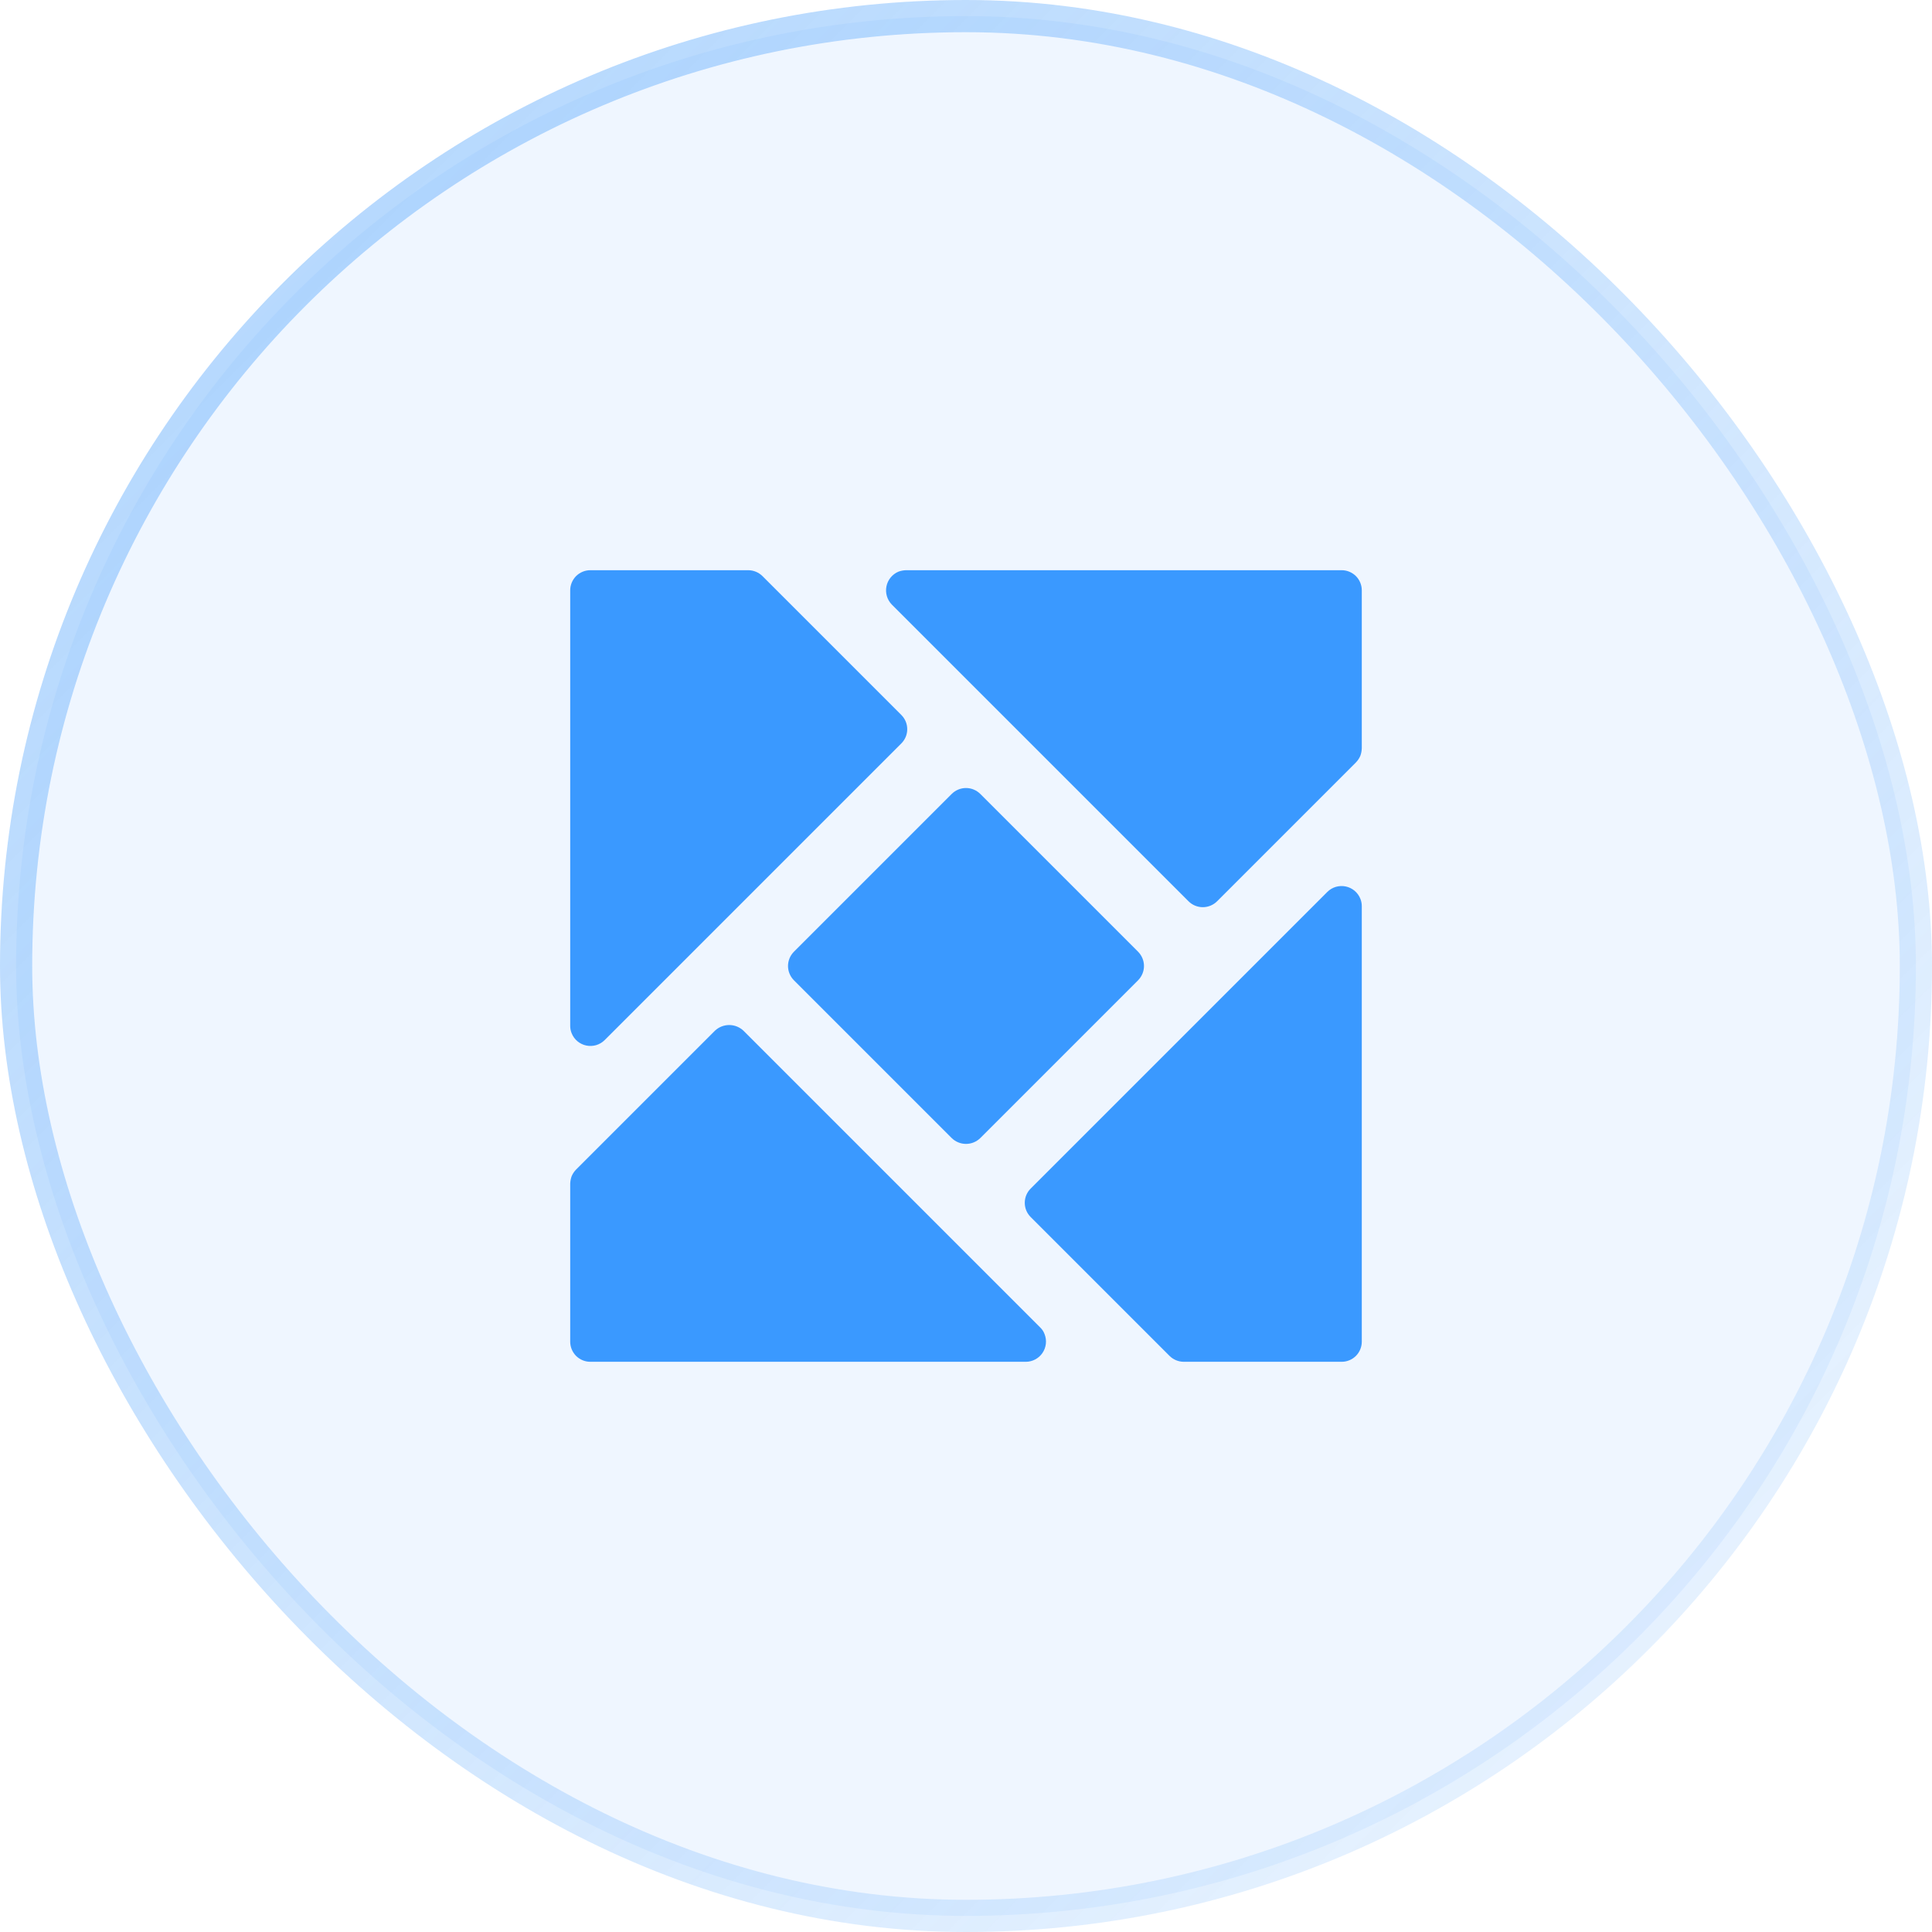 <svg width="72" height="72" viewBox="0 0 72 72" fill="none" xmlns="http://www.w3.org/2000/svg">
    <rect x="0.6" y="0.6" width="70.8" height="70.8" rx="35.4" fill="#5CA9FC" fill-opacity="0.1"/>
    <rect x="0.6" y="0.6" width="70.8" height="70.8" rx="35.4" stroke="url(#paint0_linear_83_40)" stroke-width="1.2"/>
    <path d="M21.305 38.51C21.269 38.423 21.25 38.329 21.25 38.235V22C21.25 21.901 21.269 21.804 21.307 21.713C21.345 21.622 21.4 21.539 21.469 21.469C21.539 21.4 21.622 21.345 21.713 21.307C21.804 21.269 21.901 21.25 22 21.25H27.885C28.084 21.251 28.274 21.33 28.415 21.47L33.59 26.645C33.66 26.715 33.715 26.797 33.753 26.888C33.791 26.979 33.81 27.076 33.81 27.175C33.81 27.273 33.791 27.371 33.753 27.462C33.715 27.553 33.66 27.636 33.59 27.705L22.53 38.765C22.442 38.852 22.333 38.915 22.215 38.95C22.096 38.984 21.971 38.989 21.849 38.964C21.728 38.939 21.615 38.884 21.52 38.805C21.425 38.726 21.352 38.625 21.305 38.51Z" fill="#3A99FF"/>
    <path d="M50.75 22V27.885C50.747 27.982 50.729 28.079 50.695 28.17C50.655 28.261 50.599 28.344 50.53 28.415L45.355 33.59C45.214 33.73 45.023 33.808 44.825 33.808C44.627 33.808 44.436 33.73 44.295 33.59L33.235 22.53C33.149 22.442 33.086 22.334 33.051 22.216C33.017 22.098 33.011 21.974 33.035 21.853C33.059 21.732 33.112 21.619 33.19 21.524C33.267 21.429 33.367 21.353 33.48 21.305C33.571 21.271 33.668 21.253 33.765 21.25H50C50.099 21.25 50.196 21.269 50.287 21.307C50.378 21.345 50.461 21.4 50.531 21.469C50.6 21.539 50.656 21.622 50.693 21.713C50.731 21.804 50.75 21.901 50.75 22Z" fill="#3A99FF"/>
    <path d="M50.695 33.49C50.731 33.577 50.75 33.671 50.75 33.765V50C50.75 50.099 50.731 50.196 50.693 50.287C50.656 50.378 50.6 50.461 50.531 50.531C50.461 50.6 50.378 50.656 50.287 50.693C50.196 50.731 50.099 50.75 50 50.75H44.115C43.916 50.749 43.726 50.67 43.585 50.53L38.41 45.355C38.34 45.285 38.285 45.203 38.247 45.112C38.209 45.021 38.19 44.923 38.19 44.825C38.19 44.727 38.209 44.629 38.247 44.538C38.285 44.447 38.34 44.364 38.41 44.295L49.47 33.235C49.558 33.148 49.667 33.085 49.785 33.05C49.904 33.016 50.029 33.011 50.151 33.036C50.272 33.061 50.385 33.116 50.48 33.195C50.575 33.274 50.648 33.375 50.695 33.49Z" fill="#3A99FF"/>
    <path d="M29.585 35.47L35.47 29.585C35.611 29.446 35.802 29.367 36 29.367C36.198 29.367 36.389 29.446 36.53 29.585L42.415 35.47C42.554 35.611 42.633 35.802 42.633 36C42.633 36.198 42.554 36.389 42.415 36.53L36.53 42.415C36.388 42.553 36.198 42.63 36 42.63C35.802 42.63 35.612 42.553 35.47 42.415L29.585 36.53C29.446 36.389 29.367 36.198 29.367 36C29.367 35.802 29.446 35.611 29.585 35.47Z" fill="#3A99FF"/>
    <path d="M38.93 49.725C38.974 49.839 38.99 49.961 38.976 50.082C38.962 50.203 38.919 50.319 38.851 50.419C38.783 50.52 38.691 50.603 38.584 50.66C38.476 50.718 38.357 50.749 38.235 50.75H22C21.901 50.75 21.804 50.731 21.713 50.693C21.622 50.656 21.539 50.6 21.469 50.531C21.4 50.461 21.345 50.378 21.307 50.287C21.269 50.196 21.25 50.099 21.25 50V44.115C21.253 44.018 21.271 43.921 21.305 43.83C21.345 43.739 21.401 43.656 21.47 43.585L26.645 38.41C26.788 38.275 26.978 38.2 27.175 38.2C27.372 38.2 27.561 38.275 27.705 38.41L38.765 49.47C38.84 49.541 38.896 49.628 38.93 49.725Z" fill="#3A99FF"/>
    <defs>
        <linearGradient id="paint0_linear_83_40" x1="0" y1="0" x2="72" y2="72" gradientUnits="userSpaceOnUse">
            <stop stop-color="#5CA9FC" stop-opacity="0.5"/>
            <stop offset="1" stop-color="#5CA9FC" stop-opacity="0.1"/>
        </linearGradient>
    </defs>
</svg>
